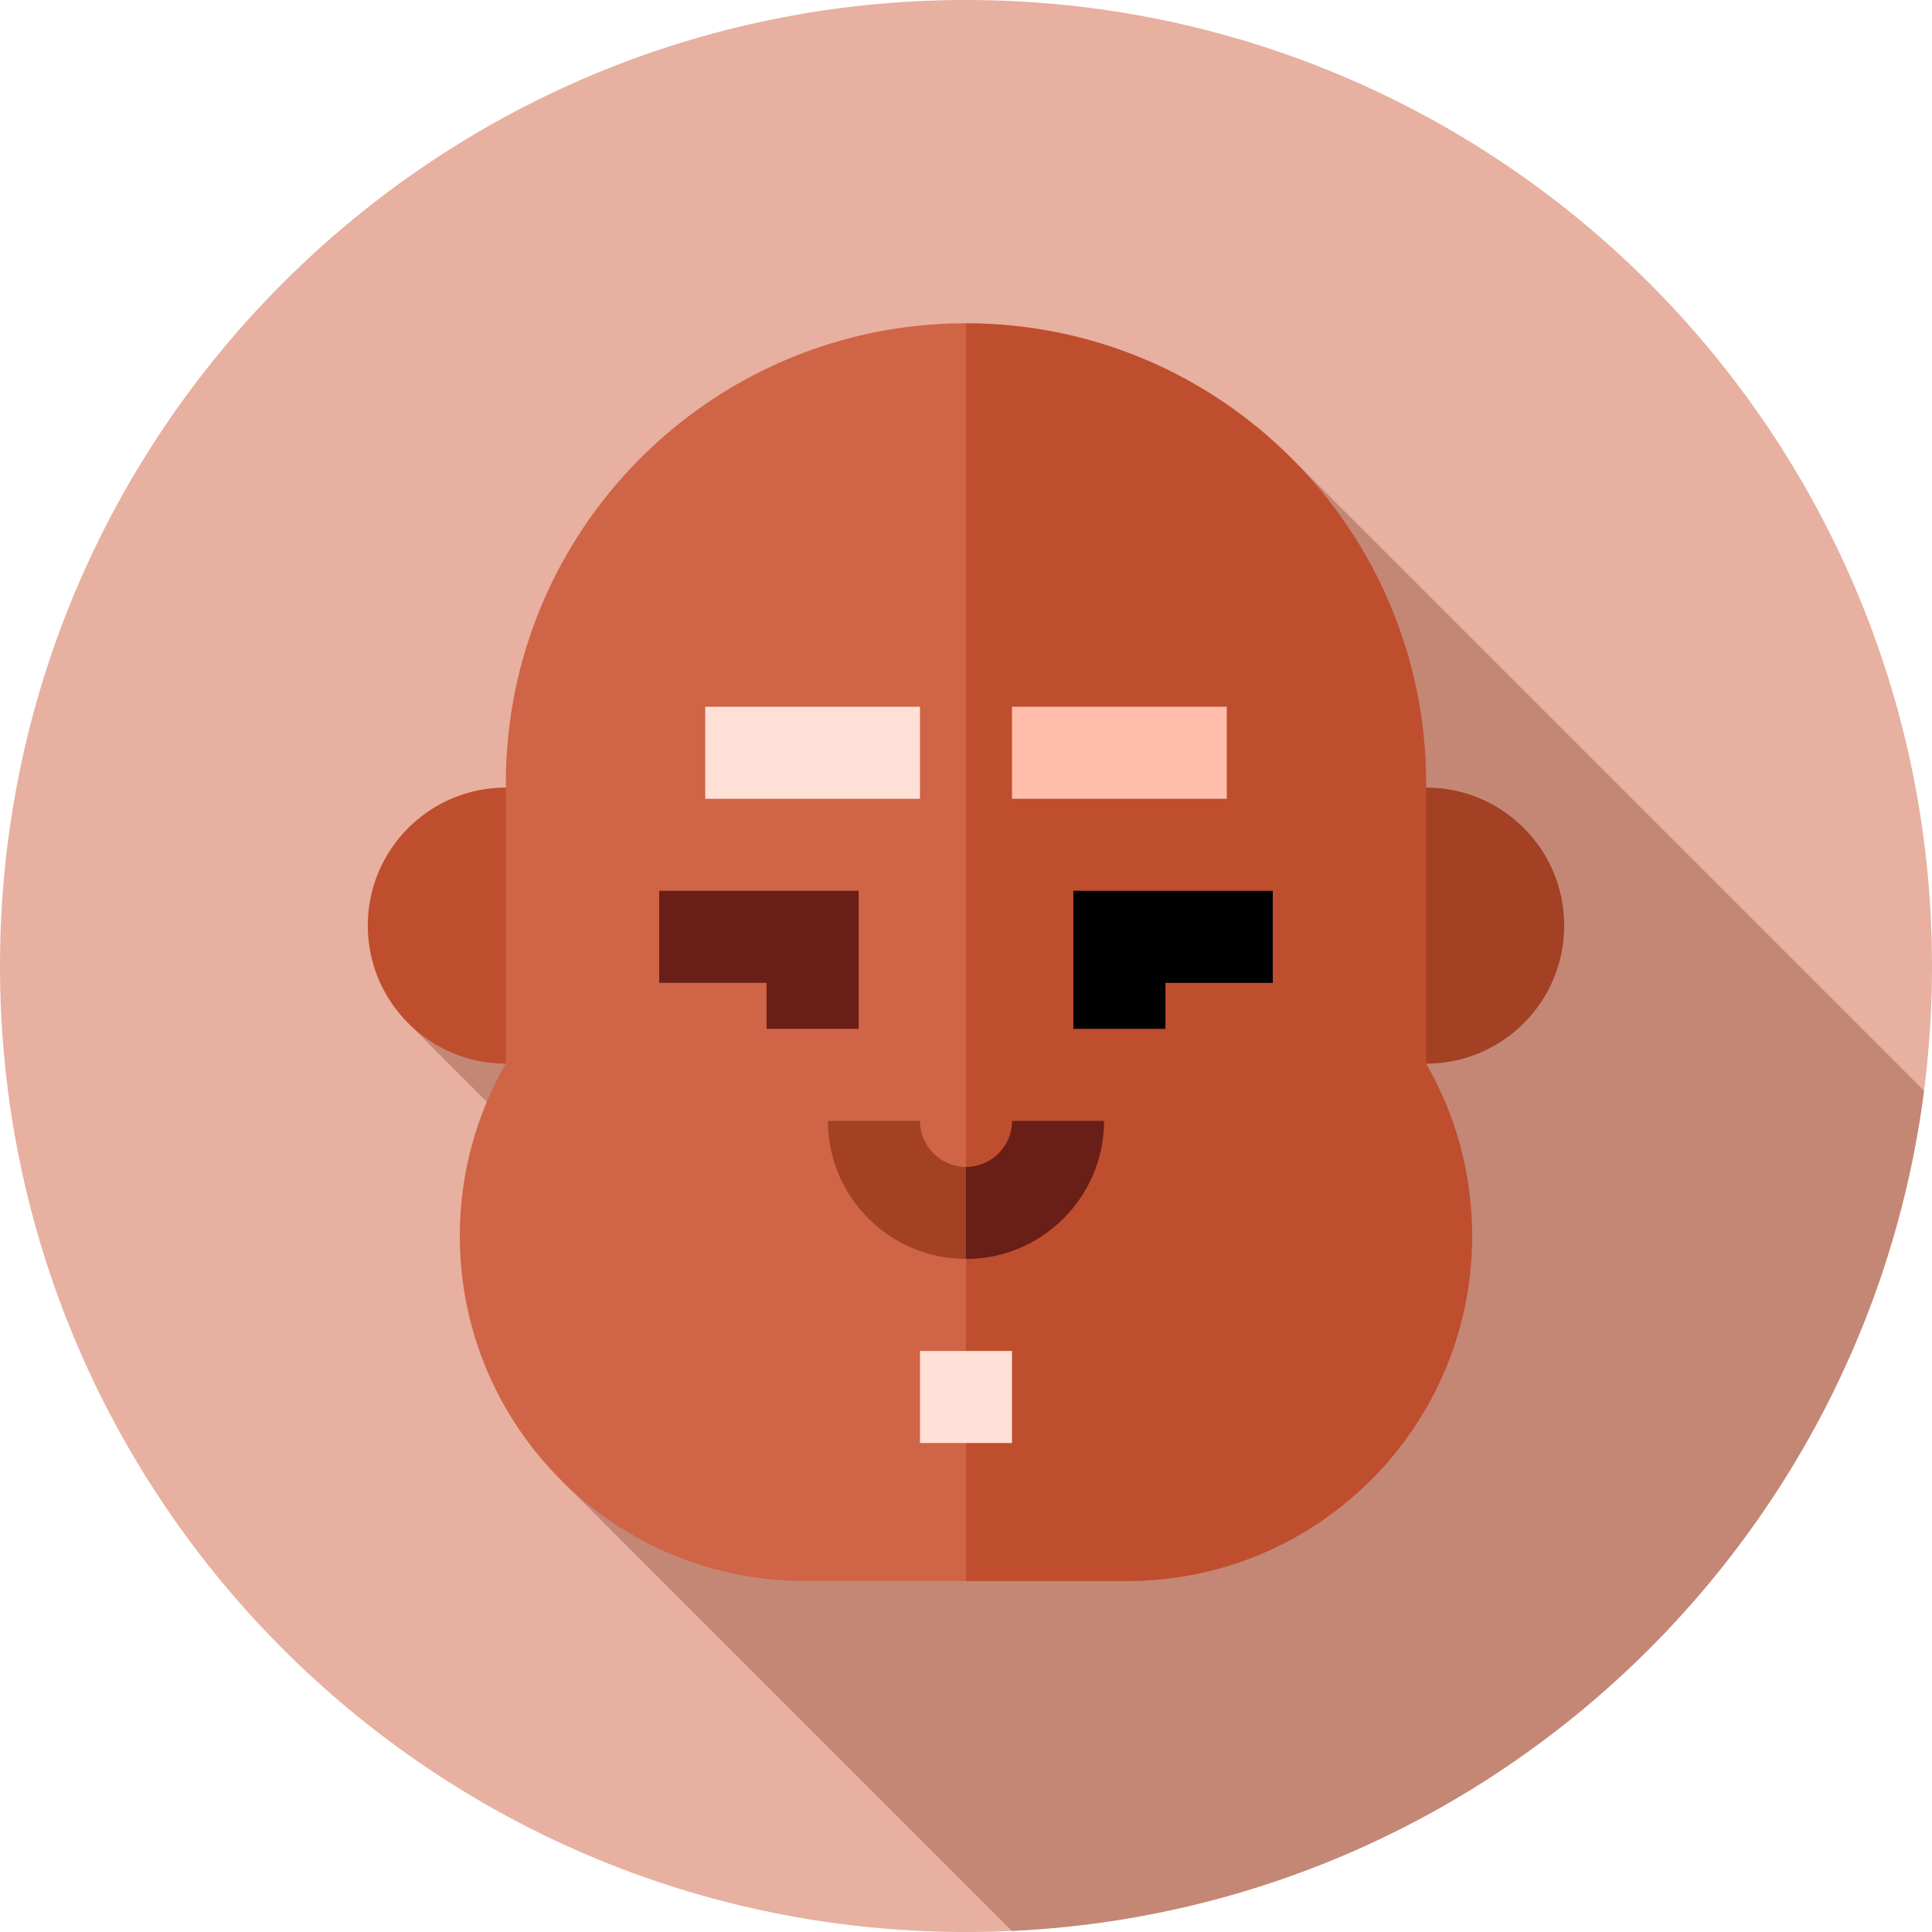 <svg height="512pt" viewBox="0 0 512 512" width="512pt" xmlns="http://www.w3.org/2000/svg"><path d="m512 256c0 141.387-114.613 256-256 256s-256-114.613-256-256 114.613-256 256-256 256 114.613 256 256zm0 0" fill="#e7b0a0"/><path d="m509.883 289.047-167.156-167.156-234.035 149.762 20.332 20.348 20.125 100.703 119.004 119c124.668-5.824 226.023-100.816 241.73-222.656zm0 0" fill="#c48776"/><path d="m134.051 208.711c-20.207 0-36.586 16.379-36.586 36.582 0 20.207 16.379 36.586 36.586 36.586 1.461 0 28.711-.25 28.711-.25v-72.918zm0 0" fill="#bf4e2e"/><path d="m377.949 208.711h-20.578v72.918s19.117.25 20.578.25c20.207 0 36.586-16.379 36.586-36.586 0-20.203-16.379-36.582-36.586-36.582zm0 0" fill="#a34124"/><path d="m377.949 281.879c7.758 13.438 12.195 29.031 12.195 45.656 0 50.516-40.949 91.465-91.461 91.465h-42.684l-48.781-169.109 48.781-164.223c67.352 0 121.949 54.602 121.949 121.949zm0 0" fill="#bf4e2e"/><path d="m256 85.668v333.332h-42.684c-50.512 0-91.461-40.949-91.461-91.465 0-16.625 4.438-32.219 12.195-45.656v-74.262c0-67.348 54.598-121.949 121.949-121.949zm0 0" fill="#cf6446"/><path d="m227.547 272.66h-24.395v-12.195h-28.453v-24.391h52.848zm0 0" fill="#691e17"/><path d="m308.848 272.66h-24.395v-36.586h52.848v24.391h-28.453zm0 0"/><path d="m186.895 187.293h56.91v24.391h-56.91zm0 0" fill="#ffe0d6"/><path d="m268.195 187.293h56.91v24.391h-56.91zm0 0" fill="#ffbeab"/><path d="m243.805 297.051h-24.391c0 20.172 16.414 36.582 36.586 36.582l8.129-12.195-8.129-12.195c-6.723 0-12.195-5.469-12.195-12.191zm0 0" fill="#a34124"/><path d="m268.195 297.051c0 6.723-5.473 12.191-12.195 12.191v24.391c20.172 0 36.586-16.41 36.586-36.582zm0 0" fill="#691e17"/><path d="m243.805 358.023h24.391v24.391h-24.391zm0 0" fill="#ffe0d6"/></svg>